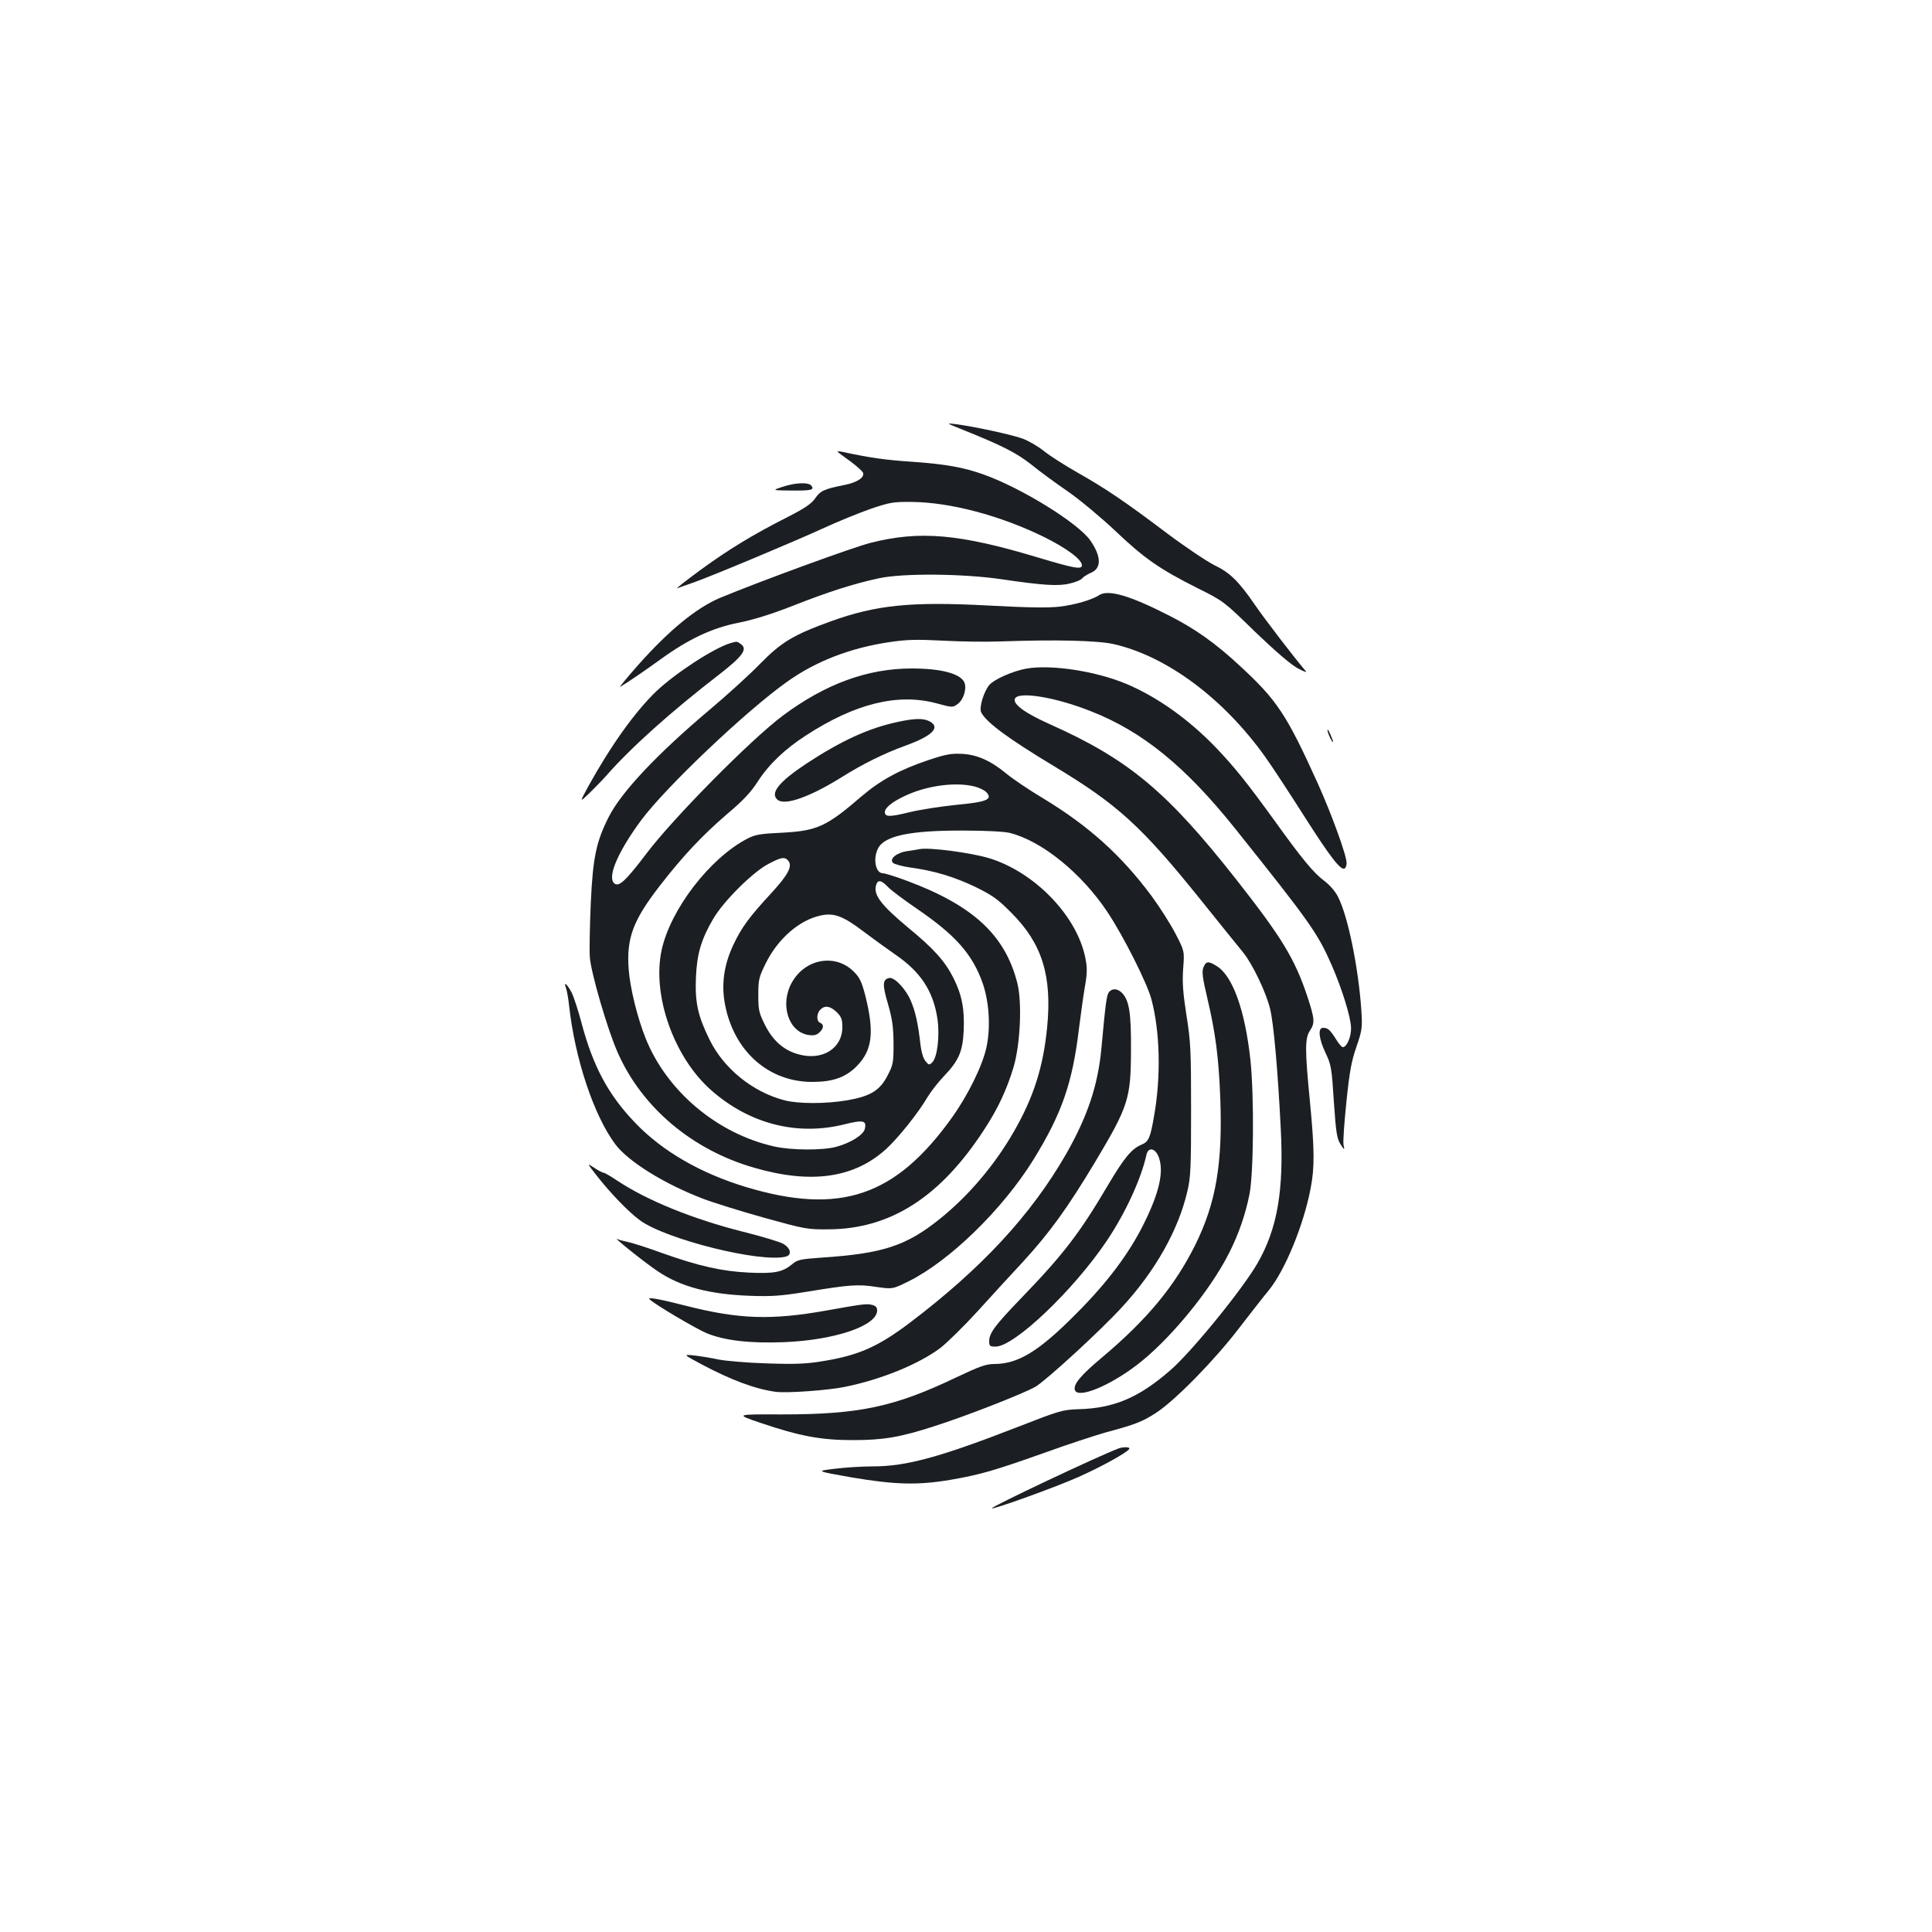 <?xml version="1.0" standalone="no"?>
<!DOCTYPE svg PUBLIC "-//W3C//DTD SVG 20010904//EN"
 "http://www.w3.org/TR/2001/REC-SVG-20010904/DTD/svg10.dtd">
<svg version="1.0" xmlns="http://www.w3.org/2000/svg"
 width="1000pt" height="1000pt" viewBox="0 0 1000 1000"
 preserveAspectRatio="xMidYMid meet">
<g transform="translate(0,1000) scale(0.1,-0.1)"
fill="#1b1f23" stroke="none">
<path d="M4980 7777 c209 -84 279 -120 356 -180 43 -35 130 -99 193 -142 63
-44 173 -136 245 -204 148 -141 232 -199 426 -296 134 -67 135 -68 295 -224
103 -99 183 -168 220 -189 35 -19 52 -25 43 -15 -52 60 -214 271 -263 343 -83
121 -130 167 -210 205 -38 19 -149 93 -245 165 -220 166 -315 230 -463 314
-65 37 -142 86 -172 110 -29 24 -79 53 -110 65 -56 21 -256 64 -350 76 -49 6
-48 5 35 -28z"/>
<path d="M4336 7661 c5 -5 35 -27 67 -50 32 -24 61 -50 64 -58 9 -24 -30 -50
-95 -63 -106 -21 -126 -30 -153 -70 -20 -28 -54 -51 -140 -95 -182 -92 -308
-169 -456 -277 -76 -56 -129 -98 -118 -93 11 4 49 18 85 30 101 36 531 216
676 283 72 33 180 77 240 98 100 34 118 37 214 36 199 -2 457 -70 685 -182
115 -57 195 -116 195 -146 0 -23 -39 -16 -226 40 -408 123 -614 141 -869 76
-91 -23 -564 -196 -777 -284 -123 -52 -263 -166 -424 -347 -60 -68 -102 -119
-94 -114 35 20 131 86 210 143 142 103 264 161 399 188 77 15 171 44 281 87
184 73 323 117 450 144 126 27 434 24 633 -5 216 -32 296 -37 355 -22 28 6 56
18 63 26 7 9 27 21 45 29 56 23 55 84 -2 167 -63 90 -353 270 -550 341 -105
38 -201 55 -374 67 -137 9 -220 21 -354 50 -21 5 -35 5 -30 1z"/>
<path d="M4050 7480 c-55 -18 -55 -18 46 -19 105 -1 121 3 103 26 -16 18 -83
15 -149 -7z"/>
<path d="M5690 6920 c-38 -25 -128 -51 -206 -60 -62 -7 -166 -5 -372 6 -397
21 -576 3 -812 -82 -193 -70 -255 -107 -365 -219 -55 -57 -172 -163 -260 -237
-272 -229 -460 -428 -525 -558 -64 -127 -81 -208 -92 -440 -5 -118 -8 -246 -5
-285 6 -80 89 -366 142 -488 124 -286 385 -508 708 -601 296 -86 519 -54 685
98 61 56 164 184 212 266 18 30 57 80 86 110 77 81 97 127 102 236 5 111 -9
184 -53 272 -44 87 -101 151 -235 261 -141 118 -181 170 -165 221 9 28 27 25
61 -11 16 -17 82 -66 146 -110 203 -138 292 -238 345 -390 33 -96 41 -227 19
-329 -20 -95 -96 -249 -179 -365 -293 -409 -580 -505 -1066 -359 -234 71 -431
184 -572 331 -140 145 -220 294 -280 522 -17 64 -40 133 -50 153 -22 43 -44
62 -30 26 5 -13 12 -52 16 -88 30 -278 128 -573 240 -723 67 -89 253 -205 455
-282 52 -20 194 -64 315 -98 213 -59 223 -61 335 -60 320 2 578 168 804 516
71 108 117 207 152 323 35 118 45 334 20 434 -62 248 -227 402 -569 530 -59
22 -116 40 -127 40 -38 0 -53 75 -25 129 33 65 166 93 441 92 114 0 211 -5
240 -12 166 -41 373 -209 507 -411 84 -127 203 -364 226 -448 45 -166 51 -399
15 -603 -20 -117 -28 -136 -66 -152 -51 -21 -90 -69 -173 -209 -148 -251 -231
-359 -452 -588 -133 -138 -163 -178 -163 -220 0 -25 4 -28 33 -28 97 0 403
291 576 548 96 143 178 321 205 445 9 40 43 36 62 -8 30 -74 7 -183 -76 -350
-76 -153 -188 -303 -350 -465 -192 -194 -300 -260 -424 -260 -42 0 -76 -12
-200 -71 -319 -152 -500 -190 -901 -190 -240 1 -240 1 -108 -44 204 -69 313
-89 478 -89 157 0 244 15 418 71 164 52 463 169 526 205 54 31 342 295 450
414 172 187 291 399 337 599 17 70 19 124 19 420 0 308 -2 354 -24 490 -18
117 -22 170 -17 241 7 91 7 91 -39 180 -25 49 -81 137 -125 197 -157 211 -325
362 -561 505 -74 44 -159 102 -189 127 -81 67 -152 99 -230 103 -56 3 -84 -2
-174 -32 -149 -50 -249 -104 -348 -189 -181 -156 -229 -177 -408 -187 -113 -5
-142 -10 -180 -30 -195 -100 -401 -368 -446 -580 -49 -233 64 -552 256 -722
199 -176 447 -239 693 -177 96 24 114 19 103 -25 -8 -31 -74 -72 -148 -92 -71
-19 -233 -18 -321 2 -294 66 -555 285 -665 559 -43 108 -81 261 -88 359 -12
160 23 253 161 431 119 154 222 263 349 372 82 69 123 113 157 166 57 89 140
169 250 240 255 166 476 220 675 167 85 -23 85 -23 112 -3 31 23 48 84 32 114
-24 44 -123 69 -271 69 -229 0 -447 -80 -667 -244 -164 -122 -569 -532 -706
-714 -113 -149 -148 -180 -171 -149 -28 39 29 166 144 322 129 173 544 567
756 717 149 106 326 174 526 204 94 14 143 15 279 8 91 -5 226 -7 300 -4 285
10 500 5 585 -14 275 -63 568 -281 784 -584 38 -53 130 -194 205 -312 132
-207 186 -277 206 -265 6 4 10 16 10 28 0 40 -78 254 -150 414 -162 357 -210
429 -404 608 -124 115 -229 190 -363 258 -203 104 -316 137 -363 107z m-645
-991 c24 -6 52 -20 61 -30 33 -37 2 -50 -157 -65 -79 -8 -188 -25 -242 -38
-100 -25 -127 -25 -127 0 0 23 38 54 105 85 112 53 262 73 360 48z m-965 -384
c23 -28 0 -72 -87 -167 -115 -124 -155 -179 -197 -268 -50 -106 -64 -209 -42
-316 48 -238 226 -394 450 -394 106 0 171 23 228 79 83 83 95 175 47 367 -19
73 -29 94 -60 125 -94 94 -249 68 -319 -54 -65 -113 -21 -257 84 -274 27 -4
42 -1 56 12 24 21 26 43 5 51 -20 8 -19 48 1 68 23 24 52 19 85 -13 24 -24 29
-38 29 -77 0 -112 -106 -177 -231 -140 -74 21 -131 72 -171 154 -30 60 -33 76
-33 152 0 80 3 92 39 165 62 125 172 222 282 246 70 16 118 -2 227 -85 45 -34
117 -86 160 -116 132 -90 197 -189 219 -332 13 -88 0 -201 -27 -227 -15 -15
-18 -14 -35 7 -11 13 -21 47 -25 80 -13 115 -27 178 -52 235 -27 61 -84 120
-110 115 -35 -7 -37 -33 -7 -134 23 -80 28 -119 29 -205 0 -98 -2 -110 -30
-164 -40 -79 -89 -109 -209 -130 -111 -19 -254 -19 -326 0 -165 43 -315 165
-388 315 -60 122 -75 191 -70 319 5 123 27 198 90 306 53 90 202 239 283 282
67 36 87 40 105 18z"/>
<path d="M3780 6671 c-88 -27 -285 -156 -384 -250 -111 -107 -234 -280 -351
-491 -46 -85 -46 -85 6 -35 28 28 68 68 87 90 130 148 336 332 582 522 124 96
151 133 115 159 -21 15 -20 15 -55 5z"/>
<path d="M5311 6539 c-67 -12 -163 -54 -189 -83 -29 -32 -56 -120 -43 -144 28
-53 143 -137 377 -278 329 -198 453 -311 760 -693 98 -122 196 -244 217 -269
50 -61 121 -210 141 -294 18 -71 40 -317 55 -617 17 -321 -17 -520 -120 -699
-76 -133 -342 -460 -451 -554 -164 -143 -293 -197 -475 -202 -84 -3 -98 -7
-313 -91 -404 -157 -578 -205 -752 -205 -51 0 -139 -5 -195 -12 -102 -12 -102
-12 85 -45 225 -38 341 -41 509 -13 156 27 226 47 488 140 121 44 263 90 315
105 160 43 192 56 265 103 98 64 301 271 428 437 59 77 128 165 153 195 85
103 182 340 218 530 21 108 20 202 -4 450 -26 266 -26 326 0 365 27 41 25 61
-14 180 -65 193 -131 302 -365 600 -360 458 -559 624 -966 806 -128 57 -193
104 -182 132 15 40 205 10 390 -63 270 -105 493 -287 751 -610 390 -488 426
-540 499 -706 54 -124 99 -270 100 -324 1 -47 -22 -100 -43 -100 -5 0 -22 19
-36 43 -30 47 -41 57 -66 57 -28 0 -22 -56 13 -130 29 -61 32 -77 43 -252 11
-161 16 -191 34 -220 22 -33 22 -33 16 -3 -3 17 4 117 15 222 16 155 26 211
52 285 30 88 31 98 25 193 -15 216 -69 483 -120 582 -14 29 -43 62 -71 83 -56
42 -115 113 -260 315 -142 196 -203 272 -300 374 -143 149 -307 265 -467 332
-159 66 -390 101 -517 78z"/>
<path d="M4650 6264 c-153 -32 -296 -98 -477 -217 -142 -94 -189 -153 -148
-187 38 -31 167 15 331 117 108 68 219 123 329 163 142 51 186 96 125 127 -31
16 -77 15 -160 -3z"/>
<path d="M6871 6220 c0 -14 28 -72 29 -59 0 4 -7 22 -15 40 -8 19 -14 27 -14
19z"/>
<path d="M4760 5605 c-8 -2 -36 -6 -61 -10 -56 -7 -98 -40 -77 -61 7 -7 47
-18 88 -24 127 -17 230 -49 339 -101 89 -44 116 -63 185 -133 160 -159 212
-327 186 -593 -20 -205 -70 -362 -171 -538 -100 -175 -237 -336 -387 -456
-171 -137 -292 -177 -604 -198 -115 -8 -130 -11 -157 -34 -51 -42 -92 -50
-225 -44 -141 7 -260 34 -451 102 -71 26 -149 51 -173 56 -24 5 -49 12 -55 15
-36 20 140 -121 206 -165 119 -81 267 -120 477 -128 113 -4 160 -1 290 20 226
37 270 41 365 26 85 -12 85 -12 168 29 212 105 486 372 645 628 147 238 203
396 237 682 9 70 22 166 30 213 12 66 13 98 4 144 -40 220 -261 450 -499 523
-97 29 -312 57 -360 47z"/>
<path d="M6229 4993 c-9 -23 -5 -53 20 -159 42 -178 59 -307 67 -514 13 -345
-22 -546 -130 -765 -107 -214 -249 -385 -483 -582 -110 -92 -150 -140 -139
-169 17 -43 173 20 314 126 170 127 386 389 484 585 49 96 84 198 105 302 22
108 25 510 5 698 -28 257 -92 435 -175 485 -43 27 -55 25 -68 -7z"/>
<path d="M5740 4865 c-12 -15 -18 -59 -39 -290 -18 -192 -71 -351 -181 -545
-183 -319 -440 -596 -814 -879 -161 -121 -261 -166 -445 -196 -84 -14 -139
-17 -290 -12 -102 3 -215 13 -251 20 -36 8 -92 17 -125 21 -60 6 -60 6 35 -45
154 -82 280 -129 385 -143 54 -8 277 8 360 26 186 38 378 116 491 200 33 25
121 111 195 192 73 81 178 195 233 254 140 153 230 277 377 522 170 285 182
323 183 575 1 191 -9 255 -45 294 -23 25 -52 27 -69 6z"/>
<path d="M3090 3913 c70 -89 163 -186 222 -229 134 -99 628 -222 756 -188 32
9 25 43 -14 66 -17 10 -110 38 -206 62 -262 66 -500 163 -653 265 -33 22 -65
41 -71 41 -6 0 -28 12 -49 26 -38 25 -38 25 15 -43z"/>
<path d="M3362 3275 c24 -25 238 -151 294 -175 94 -39 227 -54 403 -47 264 11
481 85 481 164 0 16 -7 24 -26 29 -29 7 -45 5 -241 -30 -282 -50 -450 -44
-721 25 -141 36 -203 47 -190 34z"/>
<path d="M5790 2503 c-102 -38 -663 -303 -656 -310 7 -7 337 112 450 163 119
53 250 126 261 144 7 11 -30 12 -55 3z"/>
</g>
</svg>
